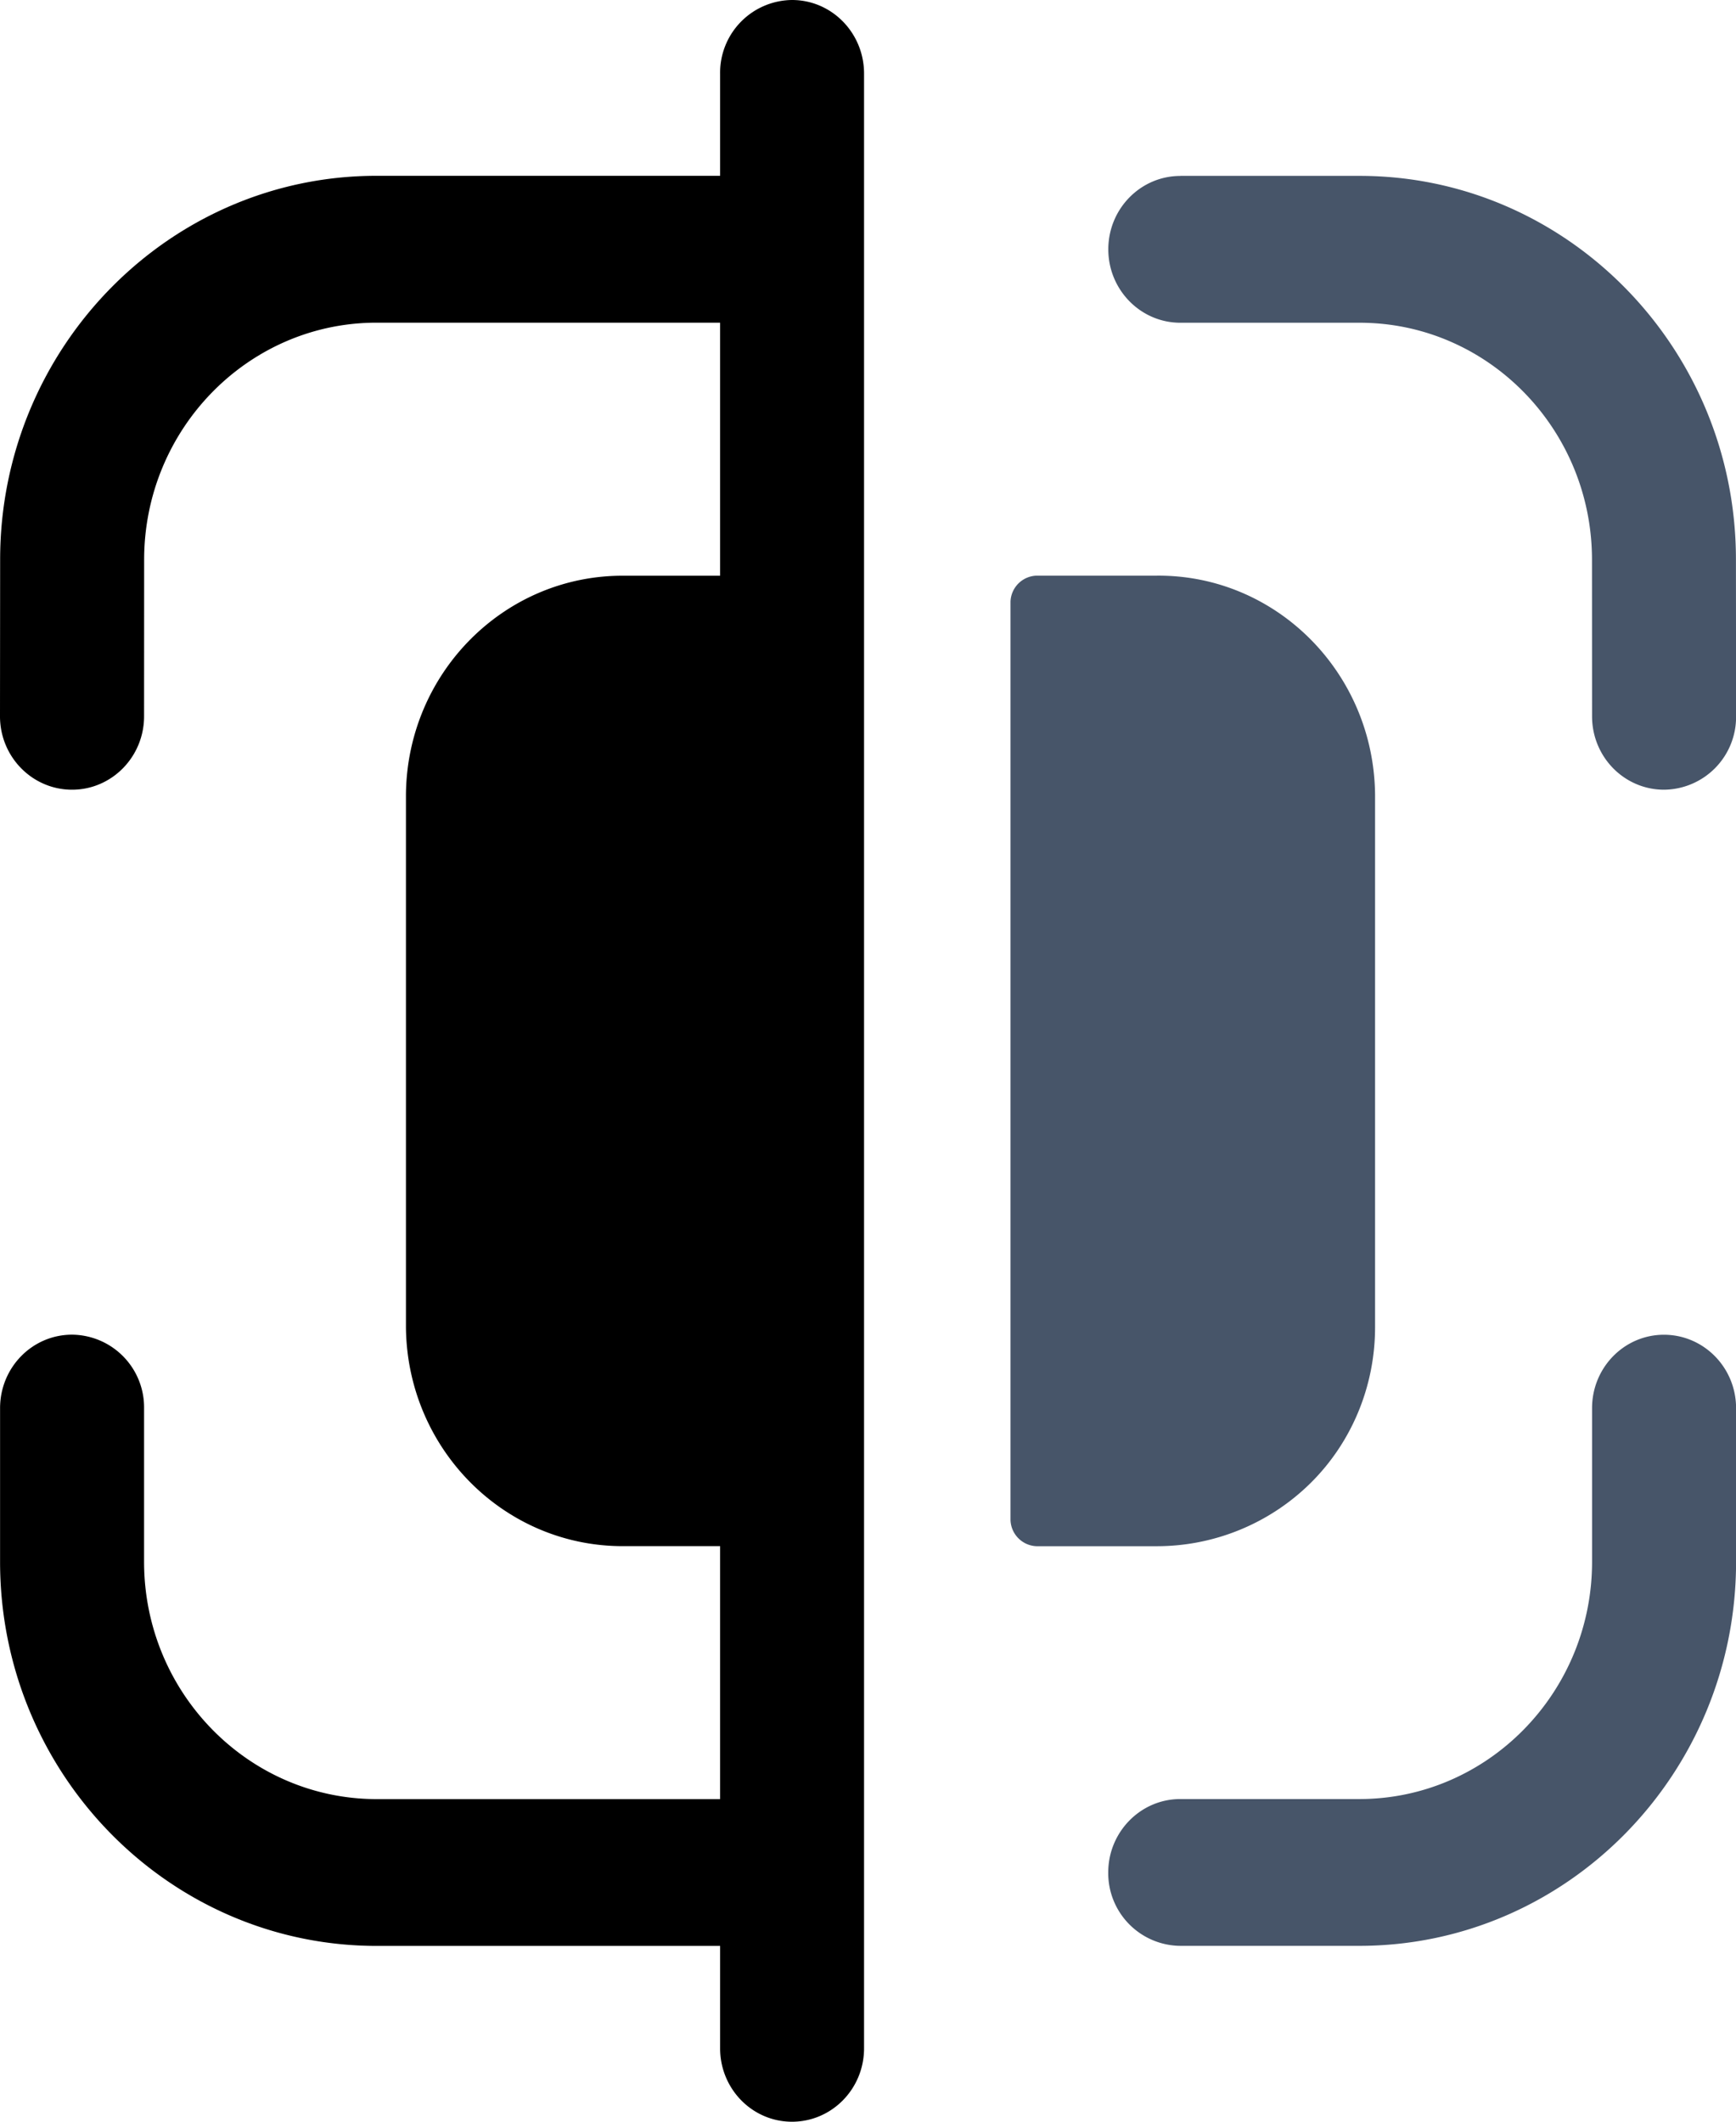<svg xmlns="http://www.w3.org/2000/svg"  viewBox="1981.083 110.324 24.833 30.352"><g data-name="Iconly/Bulk/Scan"><g data-name="Scan"><path d="M1995.538 118.932a.385.385 0 0 1 .37-.373h1.72c1.71-.015 3.107 1.387 3.125 3.132v7.62c0 .835-.328 1.636-.914 2.22a3.13 3.13 0 0 1-2.212.912h-1.718a.387.387 0 0 1-.371-.377v-13.134Zm2.428 17.128h2.562c1.835 0 3.329-1.523 3.329-3.394v-2.198c0-.58.46-1.05 1.028-1.05.57 0 1.032.47 1.032 1.05v2.198c0 3.03-2.417 5.494-5.39 5.494h-2.56a1.04 1.04 0 0 1-1.031-1.05c0-.579.463-1.05 1.03-1.05Zm.002-23.22h2.565c2.965 0 5.38 2.46 5.382 5.483l.002 2.248a1.04 1.04 0 0 1-1.03 1.05c-.57 0-1.03-.47-1.03-1.05l-.001-2.246c-.004-1.867-1.493-3.384-3.323-3.384h-2.565c-.57 0-1.031-.472-1.031-1.05 0-.58.462-1.05 1.03-1.05Z" fill="#475569" fill-rule="evenodd" data-name="Combined Shape"/><path d="M1993.443 139.626v-28.25c0-.58-.461-1.052-1.03-1.052a1.04 1.04 0 0 0-1.029 1.051v1.464h-4.916c-2.966 0-5.38 2.461-5.383 5.484l-.002 2.248c0 .58.462 1.05 1.031 1.05.568 0 1.03-.47 1.03-1.05l.001-2.245c.003-1.867 1.492-3.386 3.323-3.386h4.916v3.62h-1.368c-1.711-.015-3.11 1.386-3.126 3.13v7.62c.016 1.746 1.415 3.146 3.126 3.132h1.368v3.619h-4.91c-1.838 0-3.33-1.523-3.33-3.395v-2.198a1.04 1.04 0 0 0-1.03-1.051c-.57 0-1.03.47-1.03 1.051v2.198c0 3.03 2.416 5.495 5.39 5.495h4.91v1.465c0 .58.46 1.05 1.028 1.05.57 0 1.031-.47 1.031-1.05"  fill-rule="evenodd"  data-name="Fill 7"/></g></g></svg>